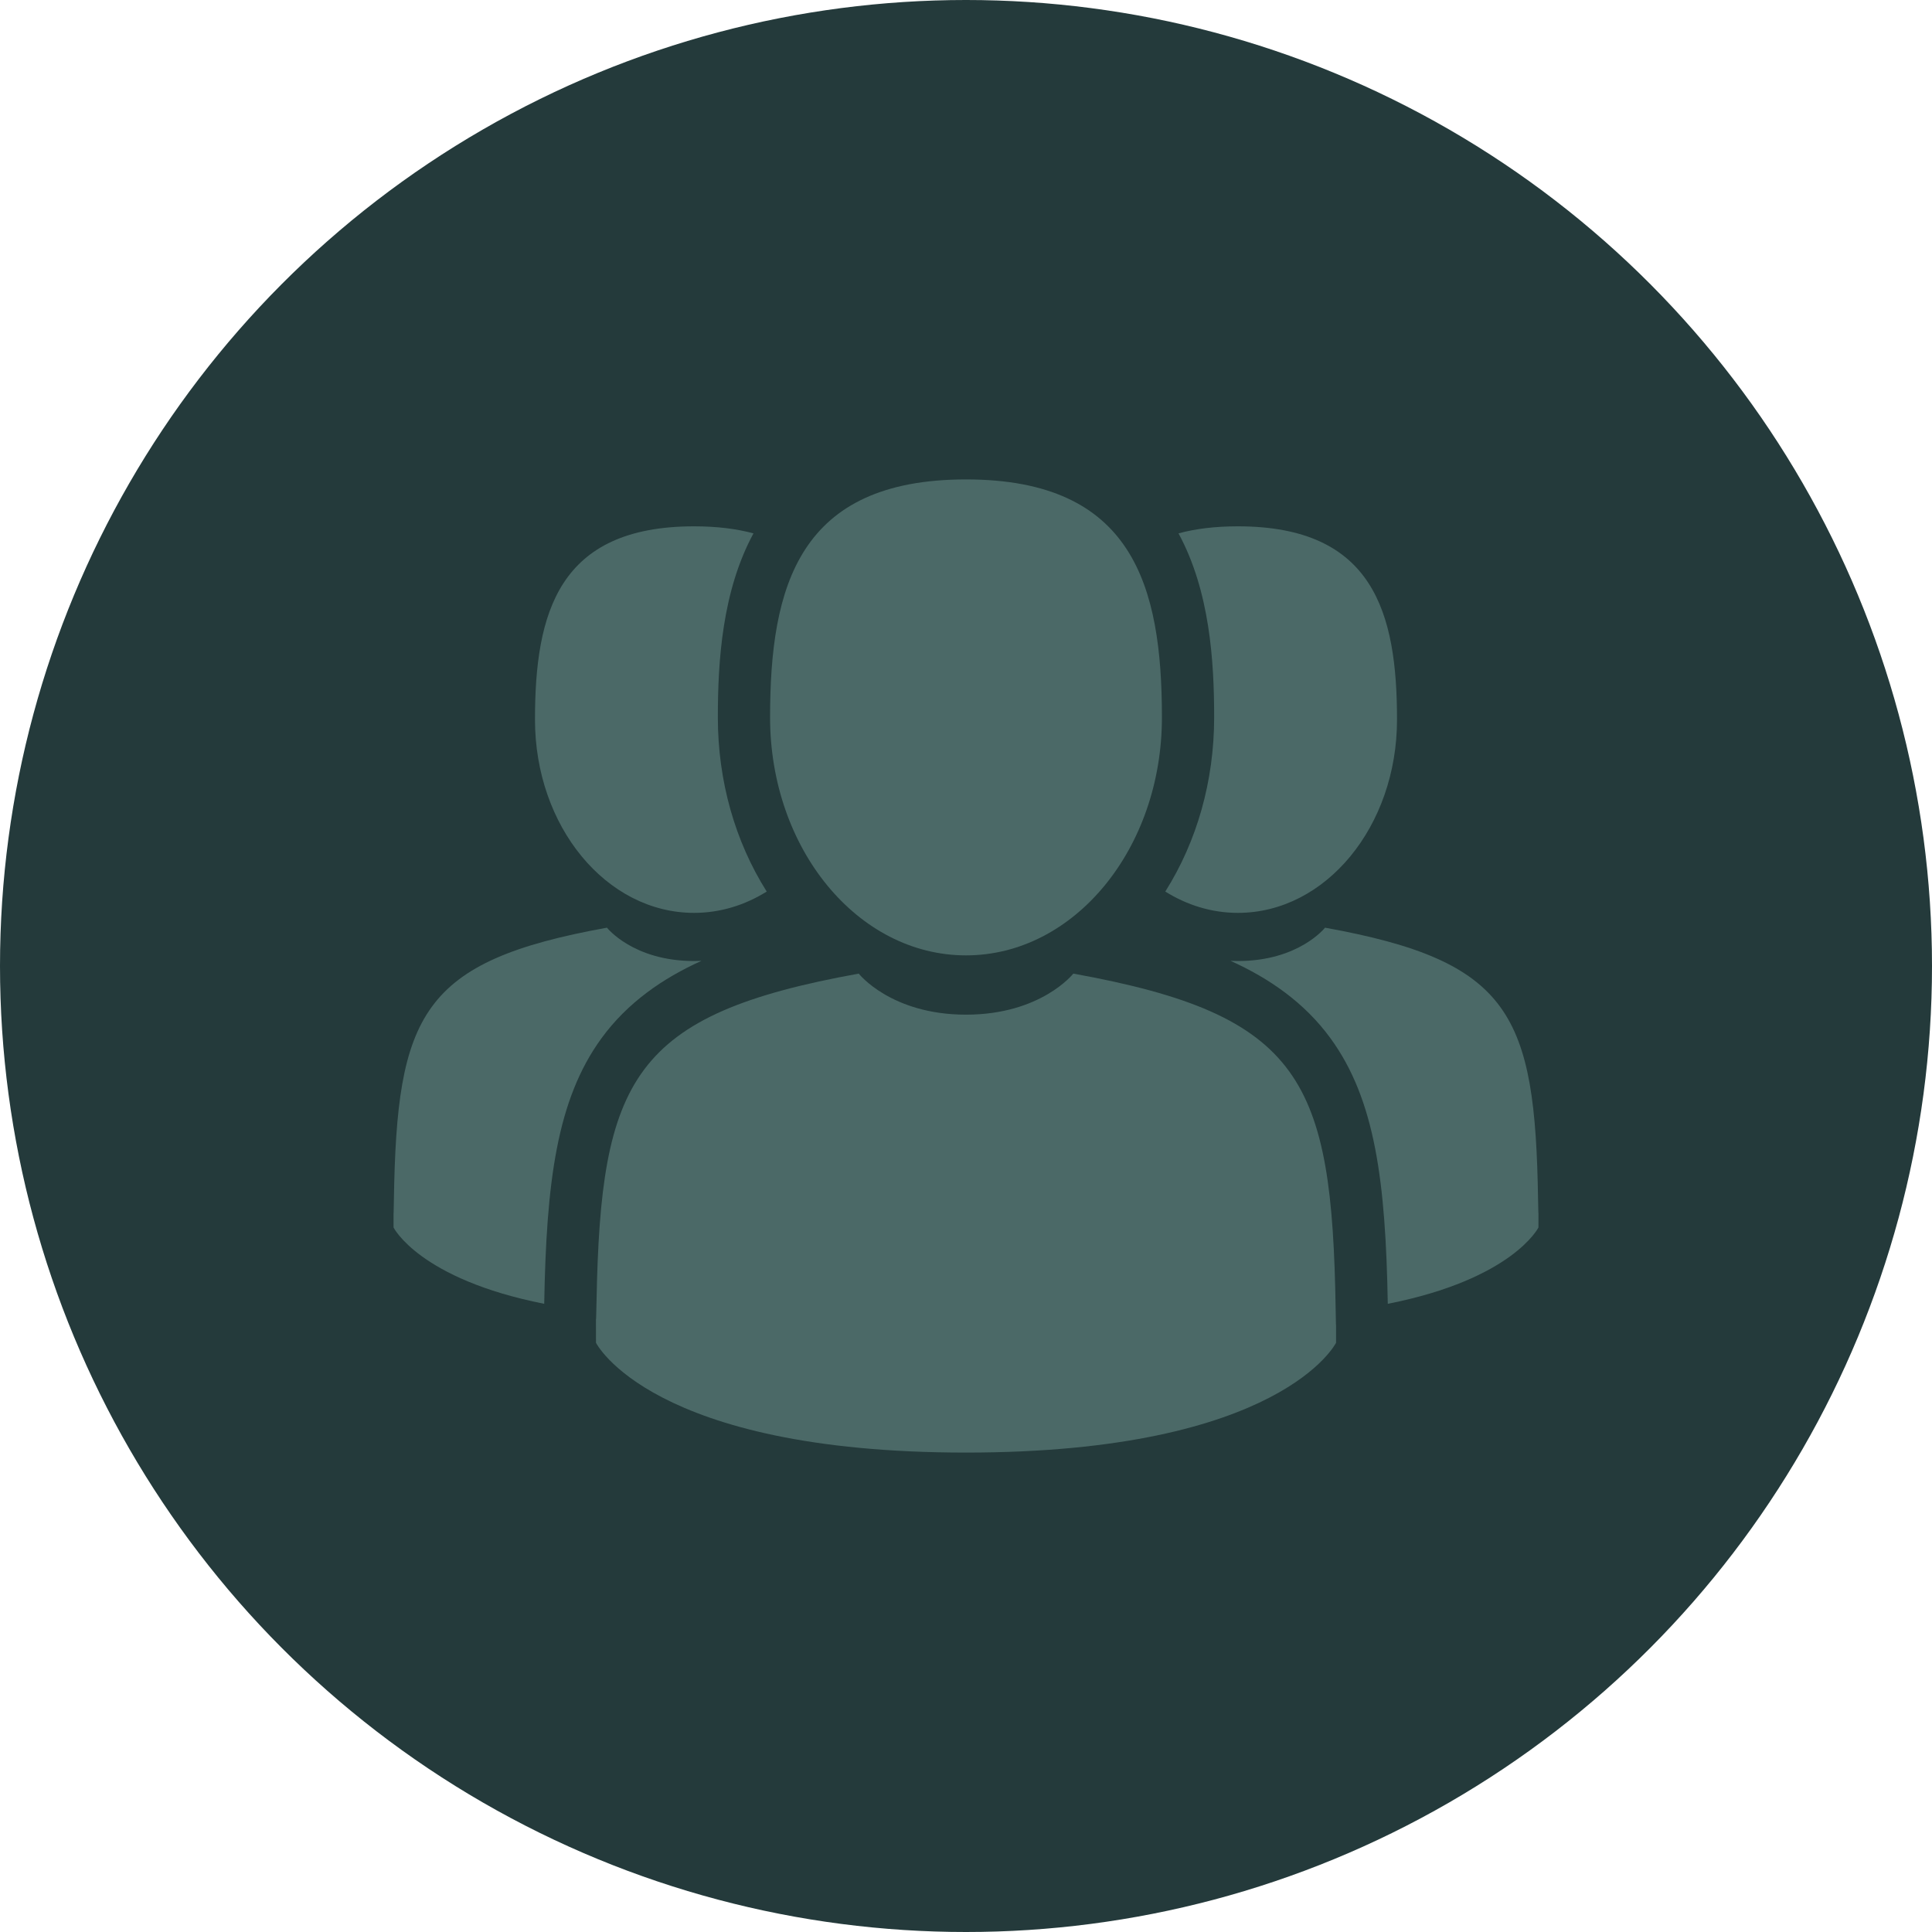 <svg width="54" height="54" viewBox="0 0 54 54" fill="none" xmlns="http://www.w3.org/2000/svg">
<circle cx="27" cy="27" r="27" fill="#243A3B"/>
<path d="M27 26.703C30.024 26.703 32.476 23.725 32.476 20.051C32.476 16.378 31.671 13.4 27 13.4C22.329 13.4 21.524 16.378 21.524 20.051C21.524 23.725 23.976 26.703 27 26.703Z" fill="#4B6967"/>
<path d="M37.332 36.59C37.23 30.191 36.395 28.367 29.999 27.213C29.999 27.213 29.099 28.36 27 28.36C24.902 28.36 24.002 27.213 24.002 27.213C17.676 28.355 16.789 30.151 16.673 36.382C16.663 36.891 16.659 36.917 16.657 36.858C16.658 36.969 16.658 37.174 16.658 37.531C16.658 37.531 18.181 40.6 27 40.6C35.82 40.6 37.343 37.531 37.343 37.531C37.343 37.301 37.343 37.142 37.343 37.033C37.342 37.07 37.338 36.999 37.332 36.59Z" fill="#4B6967"/>
<path d="M34.6 25.515C37.056 25.515 39.047 23.096 39.047 20.113C39.047 17.129 38.393 14.711 34.6 14.711C33.961 14.711 33.412 14.779 32.94 14.908C33.816 16.523 33.936 18.485 33.936 20.051C33.936 21.825 33.456 23.517 32.57 24.919C33.179 25.299 33.868 25.515 34.6 25.515Z" fill="#4B6967"/>
<path d="M42.99 33.545C42.908 28.348 42.229 26.867 37.035 25.929C37.035 25.929 36.304 26.861 34.6 26.861C34.529 26.861 34.461 26.859 34.394 26.856C35.476 27.344 36.462 28.024 37.187 29.019C38.441 30.738 38.729 33.048 38.789 36.442C42.283 35.752 43 34.309 43 34.309C43 34.122 43 33.993 43 33.905C42.999 33.936 42.996 33.88 42.99 33.545Z" fill="#4B6967"/>
<path d="M19.4 25.515C20.131 25.515 20.821 25.299 21.43 24.919C20.544 23.518 20.064 21.825 20.064 20.051C20.064 18.485 20.184 16.523 21.06 14.908C20.587 14.78 20.038 14.711 19.4 14.711C15.606 14.711 14.953 17.129 14.953 20.113C14.953 23.096 16.944 25.515 19.4 25.515Z" fill="#4B6967"/>
<path d="M19.606 26.856C19.539 26.859 19.471 26.861 19.4 26.861C17.696 26.861 16.965 25.929 16.965 25.929C11.771 26.867 11.092 28.348 11.009 33.545C11.004 33.88 11.001 33.935 11 33.904C11 33.992 11 34.121 11 34.309C11 34.309 11.717 35.751 15.211 36.442C15.271 33.048 15.559 30.738 16.813 29.018C17.538 28.024 18.523 27.344 19.606 26.856Z" fill="#4B6967"/>
</svg>
